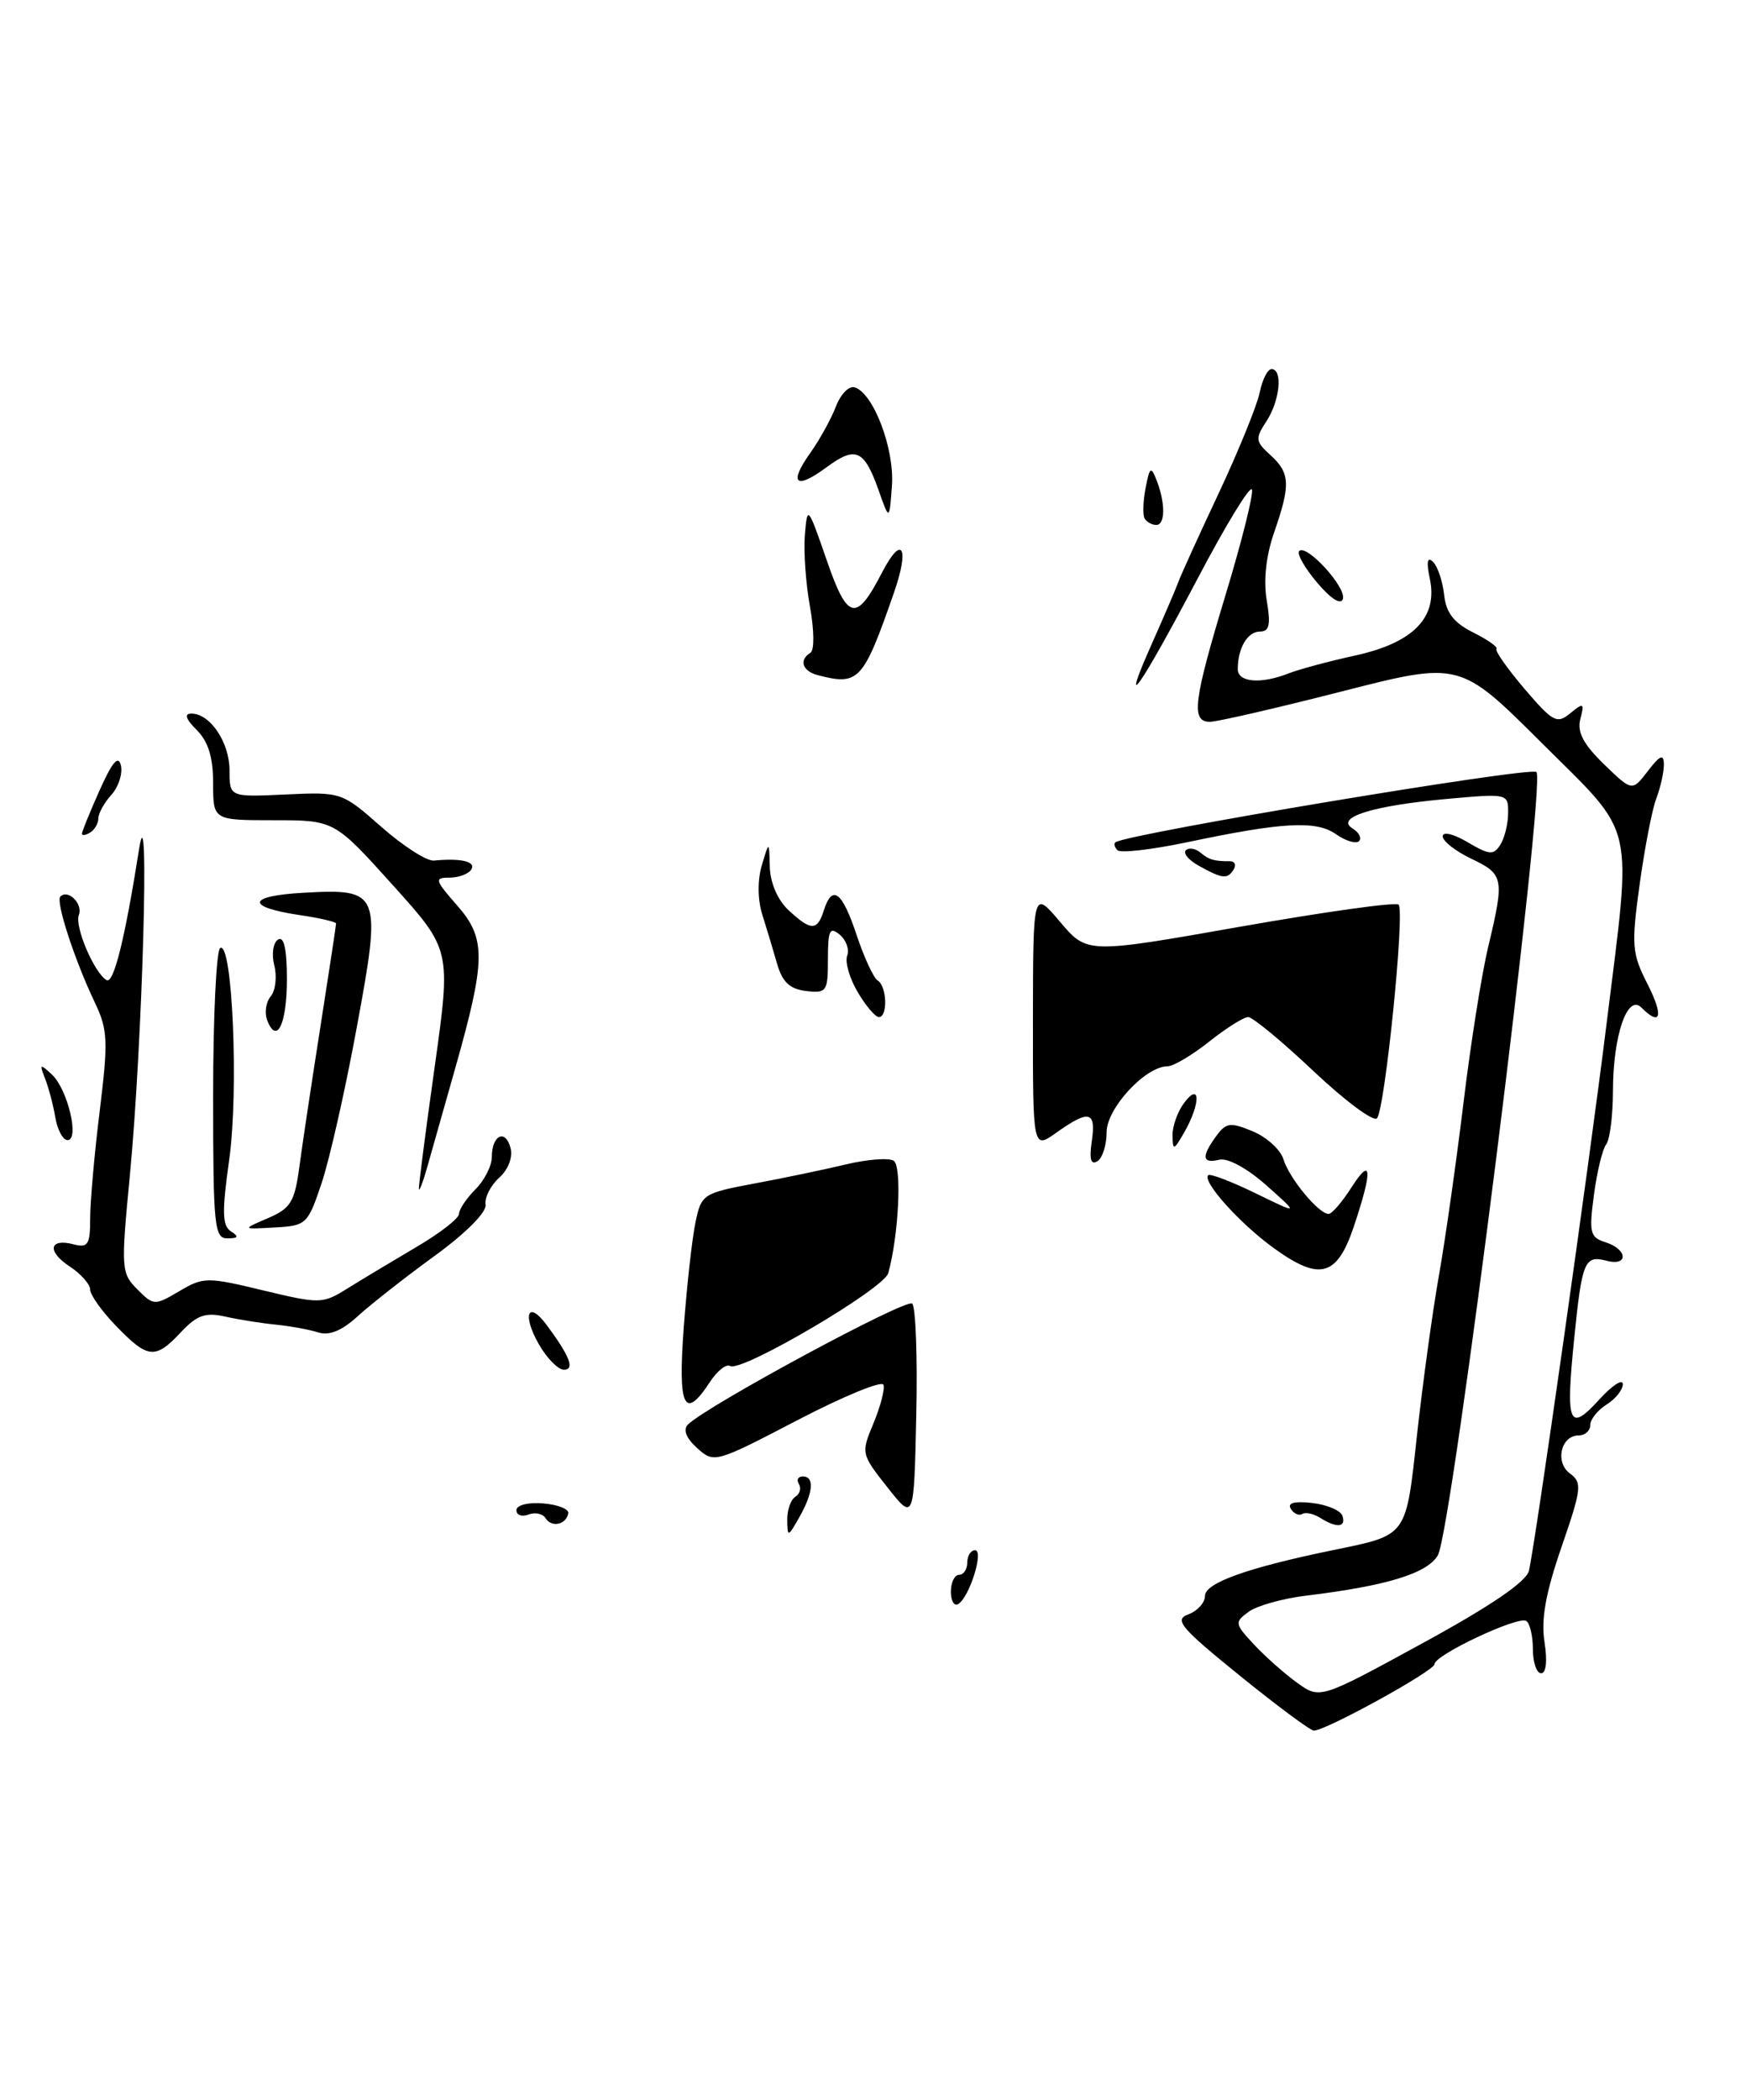 <?xml version="1.0" encoding="UTF-8" standalone="no"?>
<!DOCTYPE svg PUBLIC "-//W3C//DTD SVG 1.1//EN" "http://www.w3.org/Graphics/SVG/1.1/DTD/svg11.dtd" >
<svg xmlns="http://www.w3.org/2000/svg" xmlns:xlink="http://www.w3.org/1999/xlink" version="1.1" viewBox="0 0 213 256">
 <g >
 <path fill="currentColor"
d=" M 111.28 158.93 C 110.57 158.26 86.19 171.41 83.92 173.68 C 83.30 174.30 83.70 175.33 85.04 176.54 C 87.11 178.41 87.25 178.37 97.29 173.14 C 102.88 170.23 107.60 168.29 107.78 168.83 C 107.96 169.37 107.41 171.48 106.56 173.52 C 105.03 177.18 105.05 177.27 108.25 181.32 C 111.50 185.43 111.50 185.43 111.78 172.54 C 111.94 165.46 111.71 159.33 111.28 158.93 Z  M 86.59 168.51 C 87.48 167.14 88.60 166.25 89.07 166.54 C 90.40 167.37 107.83 157.14 108.36 155.22 C 109.64 150.60 110.05 142.15 109.02 141.51 C 108.42 141.14 105.80 141.34 103.21 141.96 C 100.62 142.58 95.59 143.63 92.04 144.29 C 85.78 145.46 85.55 145.61 84.85 149.00 C 84.44 150.93 83.80 156.66 83.42 161.75 C 82.68 171.59 83.47 173.27 86.59 168.51 Z  M 151.22 204.27 C 144.00 198.42 143.20 197.47 144.97 196.82 C 146.09 196.40 147.00 195.39 147.00 194.57 C 147.00 192.99 152.16 191.14 162.56 189.00 C 171.78 187.10 171.49 187.50 172.88 174.81 C 173.57 168.59 174.76 159.90 175.54 155.50 C 176.32 151.10 177.66 141.65 178.53 134.50 C 179.39 127.35 180.75 118.77 181.55 115.44 C 183.55 107.06 183.46 106.59 179.50 104.70 C 177.57 103.78 176.00 102.55 176.00 101.96 C 176.00 101.35 177.33 101.67 179.04 102.68 C 181.70 104.25 182.20 104.29 183.03 102.99 C 183.55 102.17 183.98 100.43 183.98 99.11 C 184.00 96.74 183.94 96.73 176.44 97.41 C 167.42 98.23 162.84 99.67 165.00 101.00 C 165.80 101.49 166.15 102.19 165.79 102.55 C 165.42 102.91 164.17 102.53 162.99 101.71 C 160.55 100.00 156.51 100.22 144.75 102.70 C 140.48 103.59 136.70 104.03 136.33 103.66 C 135.97 103.30 135.85 102.86 136.08 102.69 C 137.48 101.65 186.67 93.44 187.43 94.12 C 188.66 95.23 177.13 186.79 175.40 189.64 C 174.05 191.85 169.17 193.34 159.33 194.54 C 156.48 194.88 153.33 195.77 152.33 196.50 C 150.58 197.78 150.62 197.96 153.00 200.52 C 154.38 201.99 156.75 204.09 158.27 205.18 C 161.04 207.16 161.04 207.16 173.55 200.33 C 181.89 195.78 186.21 192.83 186.52 191.50 C 187.31 188.12 193.85 142.11 195.98 124.89 C 199.11 99.62 199.70 102.16 188.04 90.54 C 178.08 80.62 178.08 80.62 163.64 84.31 C 155.70 86.34 148.48 88.00 147.60 88.00 C 145.27 88.00 145.58 85.51 149.54 72.43 C 151.49 66.01 152.92 60.27 152.73 59.69 C 152.53 59.10 149.54 64.00 146.09 70.56 C 139.05 83.91 136.46 87.60 140.51 78.50 C 141.98 75.20 143.43 71.83 143.73 71.00 C 144.03 70.17 146.26 65.26 148.70 60.08 C 151.13 54.89 153.37 49.38 153.68 47.83 C 154.00 46.27 154.64 45.00 155.12 45.00 C 156.52 45.00 156.14 48.86 154.49 51.37 C 153.11 53.48 153.15 53.83 154.99 55.49 C 157.39 57.67 157.46 59.10 155.43 64.93 C 154.45 67.75 154.12 70.75 154.53 73.18 C 155.04 76.18 154.86 77.00 153.69 77.00 C 152.19 77.00 151.00 79.02 151.00 81.58 C 151.00 83.20 153.82 83.43 157.20 82.10 C 158.47 81.60 162.12 80.62 165.32 79.92 C 172.42 78.37 175.43 75.28 174.43 70.57 C 173.99 68.47 174.12 67.82 174.82 68.50 C 175.38 69.05 175.99 70.85 176.17 72.50 C 176.41 74.71 177.34 75.92 179.72 77.11 C 181.50 78.00 182.77 78.90 182.56 79.11 C 182.34 79.33 183.88 81.51 185.97 83.97 C 189.44 88.03 189.94 88.30 191.56 86.96 C 193.19 85.63 193.30 85.69 192.79 87.67 C 192.38 89.25 193.15 90.72 195.67 93.17 C 199.11 96.50 199.11 96.50 201.03 94.00 C 202.52 92.06 202.96 91.88 202.98 93.18 C 202.99 94.11 202.58 95.98 202.06 97.34 C 201.54 98.70 200.63 103.43 200.02 107.86 C 199.00 115.27 199.08 116.24 200.98 119.96 C 202.97 123.87 202.63 125.23 200.24 122.84 C 198.53 121.13 196.78 126.25 196.77 133.00 C 196.76 136.03 196.39 138.96 195.94 139.52 C 195.50 140.09 194.82 142.85 194.45 145.67 C 193.83 150.31 193.97 150.86 195.88 151.46 C 198.57 152.32 198.68 154.41 196.00 153.71 C 193.30 153.00 192.99 153.75 192.04 163.21 C 190.98 173.65 191.40 174.68 195.05 170.68 C 196.64 168.93 197.95 168.06 197.97 168.74 C 197.99 169.42 197.10 170.55 196.00 171.23 C 194.90 171.92 194.00 173.05 194.00 173.74 C 194.00 174.43 193.37 175.00 192.61 175.00 C 190.41 175.00 189.66 178.28 191.53 179.65 C 193.03 180.75 192.95 181.50 190.49 188.62 C 188.55 194.25 187.98 197.44 188.42 200.20 C 188.78 202.50 188.62 204.00 188.01 204.00 C 187.46 204.00 187.00 202.68 187.00 201.06 C 187.00 199.44 186.63 197.89 186.19 197.62 C 185.17 196.99 175.00 201.78 175.00 202.89 C 175.00 203.70 161.72 211.01 160.28 210.99 C 159.85 210.98 155.77 207.96 151.22 204.27 Z  M 116.00 194.06 C 116.00 192.93 116.45 192.00 117.00 192.00 C 117.55 192.00 118.00 191.32 118.00 190.50 C 118.00 189.68 118.43 189.00 118.95 189.00 C 120.06 189.00 118.28 194.71 116.90 195.56 C 116.41 195.87 116.00 195.19 116.00 194.06 Z  M 96.04 185.31 C 96.02 184.10 96.46 182.84 97.02 182.49 C 97.58 182.14 97.77 181.44 97.46 180.93 C 97.14 180.42 97.36 180.00 97.94 180.00 C 99.39 180.00 99.21 182.00 97.50 185.00 C 96.12 187.42 96.07 187.43 96.04 185.31 Z  M 66.56 185.10 C 66.22 184.54 65.28 184.34 64.47 184.65 C 63.66 184.96 63.00 184.72 63.00 184.12 C 63.00 183.50 64.40 183.14 66.25 183.29 C 68.04 183.43 69.42 183.98 69.33 184.50 C 69.07 185.89 67.28 186.27 66.56 185.10 Z  M 161.05 185.05 C 160.25 184.55 159.27 184.33 158.87 184.58 C 158.47 184.83 157.84 184.55 157.47 183.95 C 157.02 183.23 157.91 182.99 160.09 183.24 C 161.89 183.45 163.55 184.15 163.77 184.81 C 164.24 186.22 163.07 186.33 161.05 185.05 Z  M 65.72 163.86 C 63.69 160.29 64.40 158.48 66.66 161.50 C 69.51 165.33 70.16 167.00 68.79 166.99 C 68.08 166.99 66.70 165.58 65.72 163.86 Z  M 14.20 161.70 C 12.44 159.89 11.00 157.87 11.00 157.23 C 11.00 156.58 9.88 155.31 8.51 154.41 C 5.69 152.56 5.99 150.92 9.00 151.71 C 10.73 152.16 11.00 151.74 11.00 148.56 C 11.00 146.54 11.52 140.62 12.17 135.40 C 13.21 126.92 13.15 125.53 11.58 122.25 C 9.09 117.03 6.77 109.90 7.36 109.31 C 8.30 108.36 10.14 110.19 9.62 111.55 C 9.08 112.94 11.46 118.55 12.99 119.49 C 13.86 120.03 15.23 114.53 16.97 103.50 C 18.29 95.17 17.37 127.43 15.84 143.32 C 14.75 154.69 14.78 155.22 16.75 157.19 C 18.74 159.19 18.86 159.19 21.87 157.42 C 24.81 155.68 25.26 155.67 32.10 157.32 C 39.04 158.98 39.35 158.98 42.38 157.09 C 44.10 156.02 47.86 153.76 50.75 152.06 C 53.64 150.37 56.00 148.54 56.00 147.99 C 56.00 147.45 56.90 146.10 58.00 145.00 C 59.10 143.90 60.00 142.13 60.00 141.06 C 60.00 138.39 61.66 137.59 62.28 139.95 C 62.58 141.10 62.01 142.59 60.88 143.60 C 59.84 144.55 59.10 146.02 59.24 146.86 C 59.39 147.78 56.84 150.34 53.00 153.13 C 49.42 155.73 45.22 159.03 43.65 160.46 C 41.72 162.23 40.17 162.87 38.84 162.45 C 37.75 162.10 35.44 161.68 33.68 161.50 C 31.93 161.33 29.15 160.89 27.50 160.52 C 25.06 159.97 24.03 160.33 22.07 162.42 C 18.94 165.76 18.05 165.67 14.20 161.70 Z  M 155.37 152.15 C 151.25 149.17 146.63 144.03 147.39 143.28 C 147.61 143.05 150.21 144.04 153.15 145.47 C 158.50 148.08 158.50 148.08 154.50 144.52 C 152.16 142.44 149.77 141.14 148.75 141.39 C 146.65 141.90 146.53 141.03 148.37 138.51 C 149.58 136.86 150.08 136.79 152.83 137.93 C 154.54 138.64 156.23 140.18 156.58 141.36 C 157.28 143.65 160.87 148.00 162.08 148.00 C 162.48 148.00 163.74 146.54 164.88 144.75 C 167.36 140.88 167.47 142.63 165.17 149.50 C 163.11 155.66 161.00 156.23 155.37 152.15 Z  M 26.00 133.56 C 26.00 123.97 26.39 115.88 26.86 115.58 C 28.36 114.66 29.14 133.01 27.96 141.40 C 27.06 147.78 27.11 149.45 28.18 150.13 C 29.18 150.77 29.08 150.97 27.75 150.98 C 26.15 151.00 26.00 149.51 26.00 133.56 Z  M 32.68 148.52 C 35.45 147.33 35.94 146.54 36.51 142.33 C 36.86 139.67 38.02 131.98 39.08 125.23 C 40.14 118.48 41.00 112.79 41.00 112.59 C 41.00 112.39 38.99 111.92 36.52 111.56 C 29.89 110.56 30.16 109.22 37.07 108.84 C 46.41 108.32 46.58 108.75 43.51 125.33 C 42.13 132.83 40.21 141.32 39.25 144.20 C 37.55 149.27 37.38 149.44 33.50 149.65 C 29.50 149.88 29.50 149.88 32.68 148.52 Z  M 51.10 144.97 C 51.05 144.68 51.91 138.00 53.02 130.12 C 55.03 115.80 55.03 115.80 47.91 107.90 C 40.79 100.00 40.79 100.00 33.39 100.00 C 26.00 100.00 26.00 100.00 26.00 95.50 C 26.00 92.33 25.41 90.41 24.00 89.00 C 22.65 87.65 22.44 87.00 23.35 87.00 C 25.64 87.00 28.00 90.51 28.00 93.92 C 28.00 97.18 28.00 97.18 34.84 96.86 C 41.64 96.55 41.71 96.57 46.52 100.81 C 49.18 103.15 52.06 105.00 52.93 104.92 C 56.25 104.60 58.09 105.04 57.50 106.00 C 57.16 106.55 55.96 107.00 54.84 107.00 C 52.96 107.00 53.04 107.28 55.76 110.38 C 59.33 114.44 59.29 117.01 55.46 130.50 C 54.06 135.45 52.52 140.85 52.06 142.50 C 51.59 144.15 51.16 145.26 51.10 144.97 Z  M 133.19 139.14 C 133.73 135.46 132.87 135.25 128.90 138.07 C 126.00 140.14 126.00 140.14 126.01 124.32 C 126.03 108.50 126.03 108.50 129.32 112.39 C 132.61 116.28 132.61 116.28 151.31 112.98 C 161.60 111.17 170.29 109.95 170.62 110.29 C 171.41 111.08 168.96 135.25 167.98 136.34 C 167.56 136.80 164.08 134.21 160.24 130.59 C 156.40 126.96 152.81 124.00 152.27 124.00 C 151.72 124.00 149.58 125.35 147.50 127.00 C 145.42 128.65 143.15 130.00 142.44 130.00 C 139.74 130.00 135.00 135.12 135.00 138.03 C 135.00 139.60 134.49 141.20 133.87 141.58 C 133.08 142.07 132.87 141.32 133.19 139.14 Z  M 143.04 138.44 C 143.02 137.31 143.66 135.51 144.47 134.44 C 146.45 131.82 146.47 134.55 144.50 138.00 C 143.19 140.29 143.07 140.32 143.04 138.44 Z  M 6.75 136.25 C 6.50 134.74 5.93 132.60 5.50 131.50 C 4.79 129.69 4.87 129.65 6.34 131.01 C 8.26 132.81 9.73 139.00 8.24 139.00 C 7.68 139.00 7.01 137.76 6.75 136.25 Z  M 32.59 124.37 C 32.25 123.48 32.44 122.17 33.03 121.47 C 33.61 120.77 33.81 119.07 33.46 117.70 C 33.11 116.32 33.32 114.92 33.92 114.55 C 34.64 114.10 35.00 115.70 35.00 119.38 C 35.00 124.88 33.76 127.43 32.59 124.37 Z  M 104.63 120.95 C 103.64 119.27 103.06 117.28 103.35 116.52 C 103.64 115.77 103.23 114.61 102.44 113.95 C 101.23 112.94 101.00 113.41 101.00 116.94 C 101.00 120.90 100.85 121.11 98.33 120.82 C 96.34 120.58 95.44 119.73 94.80 117.50 C 94.33 115.85 93.51 113.15 92.99 111.49 C 92.42 109.68 92.40 107.29 92.94 105.49 C 93.83 102.50 93.83 102.50 93.91 105.71 C 93.97 107.64 94.87 109.74 96.19 110.96 C 98.93 113.51 99.70 113.52 100.50 111.00 C 101.53 107.77 102.73 108.67 104.50 113.99 C 105.41 116.73 106.57 119.23 107.08 119.55 C 108.20 120.24 108.32 124.00 107.22 124.00 C 106.78 124.00 105.62 122.63 104.63 120.95 Z  M 146.26 105.56 C 145.02 104.88 144.31 104.03 144.66 103.67 C 145.02 103.31 145.81 103.43 146.41 103.92 C 147.50 104.83 148.08 105.00 150.06 105.00 C 150.64 105.00 150.84 105.45 150.50 106.00 C 149.75 107.22 149.14 107.16 146.26 105.56 Z  M 10.00 101.64 C 10.00 101.38 10.97 98.99 12.16 96.33 C 13.70 92.89 14.44 92.02 14.75 93.32 C 14.98 94.33 14.46 95.94 13.59 96.90 C 12.71 97.87 12.00 99.16 12.00 99.77 C 12.00 100.38 11.55 101.16 11.00 101.50 C 10.45 101.84 10.00 101.90 10.00 101.64 Z  M 99.75 82.31 C 97.88 81.82 97.44 80.46 98.87 79.58 C 99.36 79.28 99.33 76.82 98.81 73.96 C 98.30 71.16 98.02 67.22 98.19 65.19 C 98.49 61.59 98.56 61.67 100.85 68.29 C 103.39 75.66 104.45 75.90 107.59 69.82 C 110.04 65.09 111.00 66.68 109.06 72.25 C 105.30 83.05 104.77 83.62 99.75 82.31 Z  M 160.66 71.01 C 159.15 69.22 158.17 67.49 158.49 67.18 C 159.39 66.28 164.29 71.64 163.82 73.03 C 163.57 73.79 162.34 73.00 160.66 71.01 Z  M 139.65 63.24 C 139.39 62.83 139.44 61.15 139.75 59.52 C 140.25 56.92 140.41 56.80 141.09 58.53 C 142.18 61.32 142.17 64.00 141.06 64.00 C 140.54 64.00 139.91 63.66 139.65 63.24 Z  M 107.18 59.76 C 105.42 54.80 104.38 54.35 100.83 56.97 C 97.05 59.77 96.17 58.97 98.87 55.19 C 100.01 53.58 101.41 51.04 101.98 49.55 C 102.55 48.06 103.57 47.01 104.26 47.22 C 106.56 47.94 109.13 54.71 108.81 59.20 C 108.50 63.50 108.50 63.50 107.18 59.76 Z "/>
</g>
</svg>